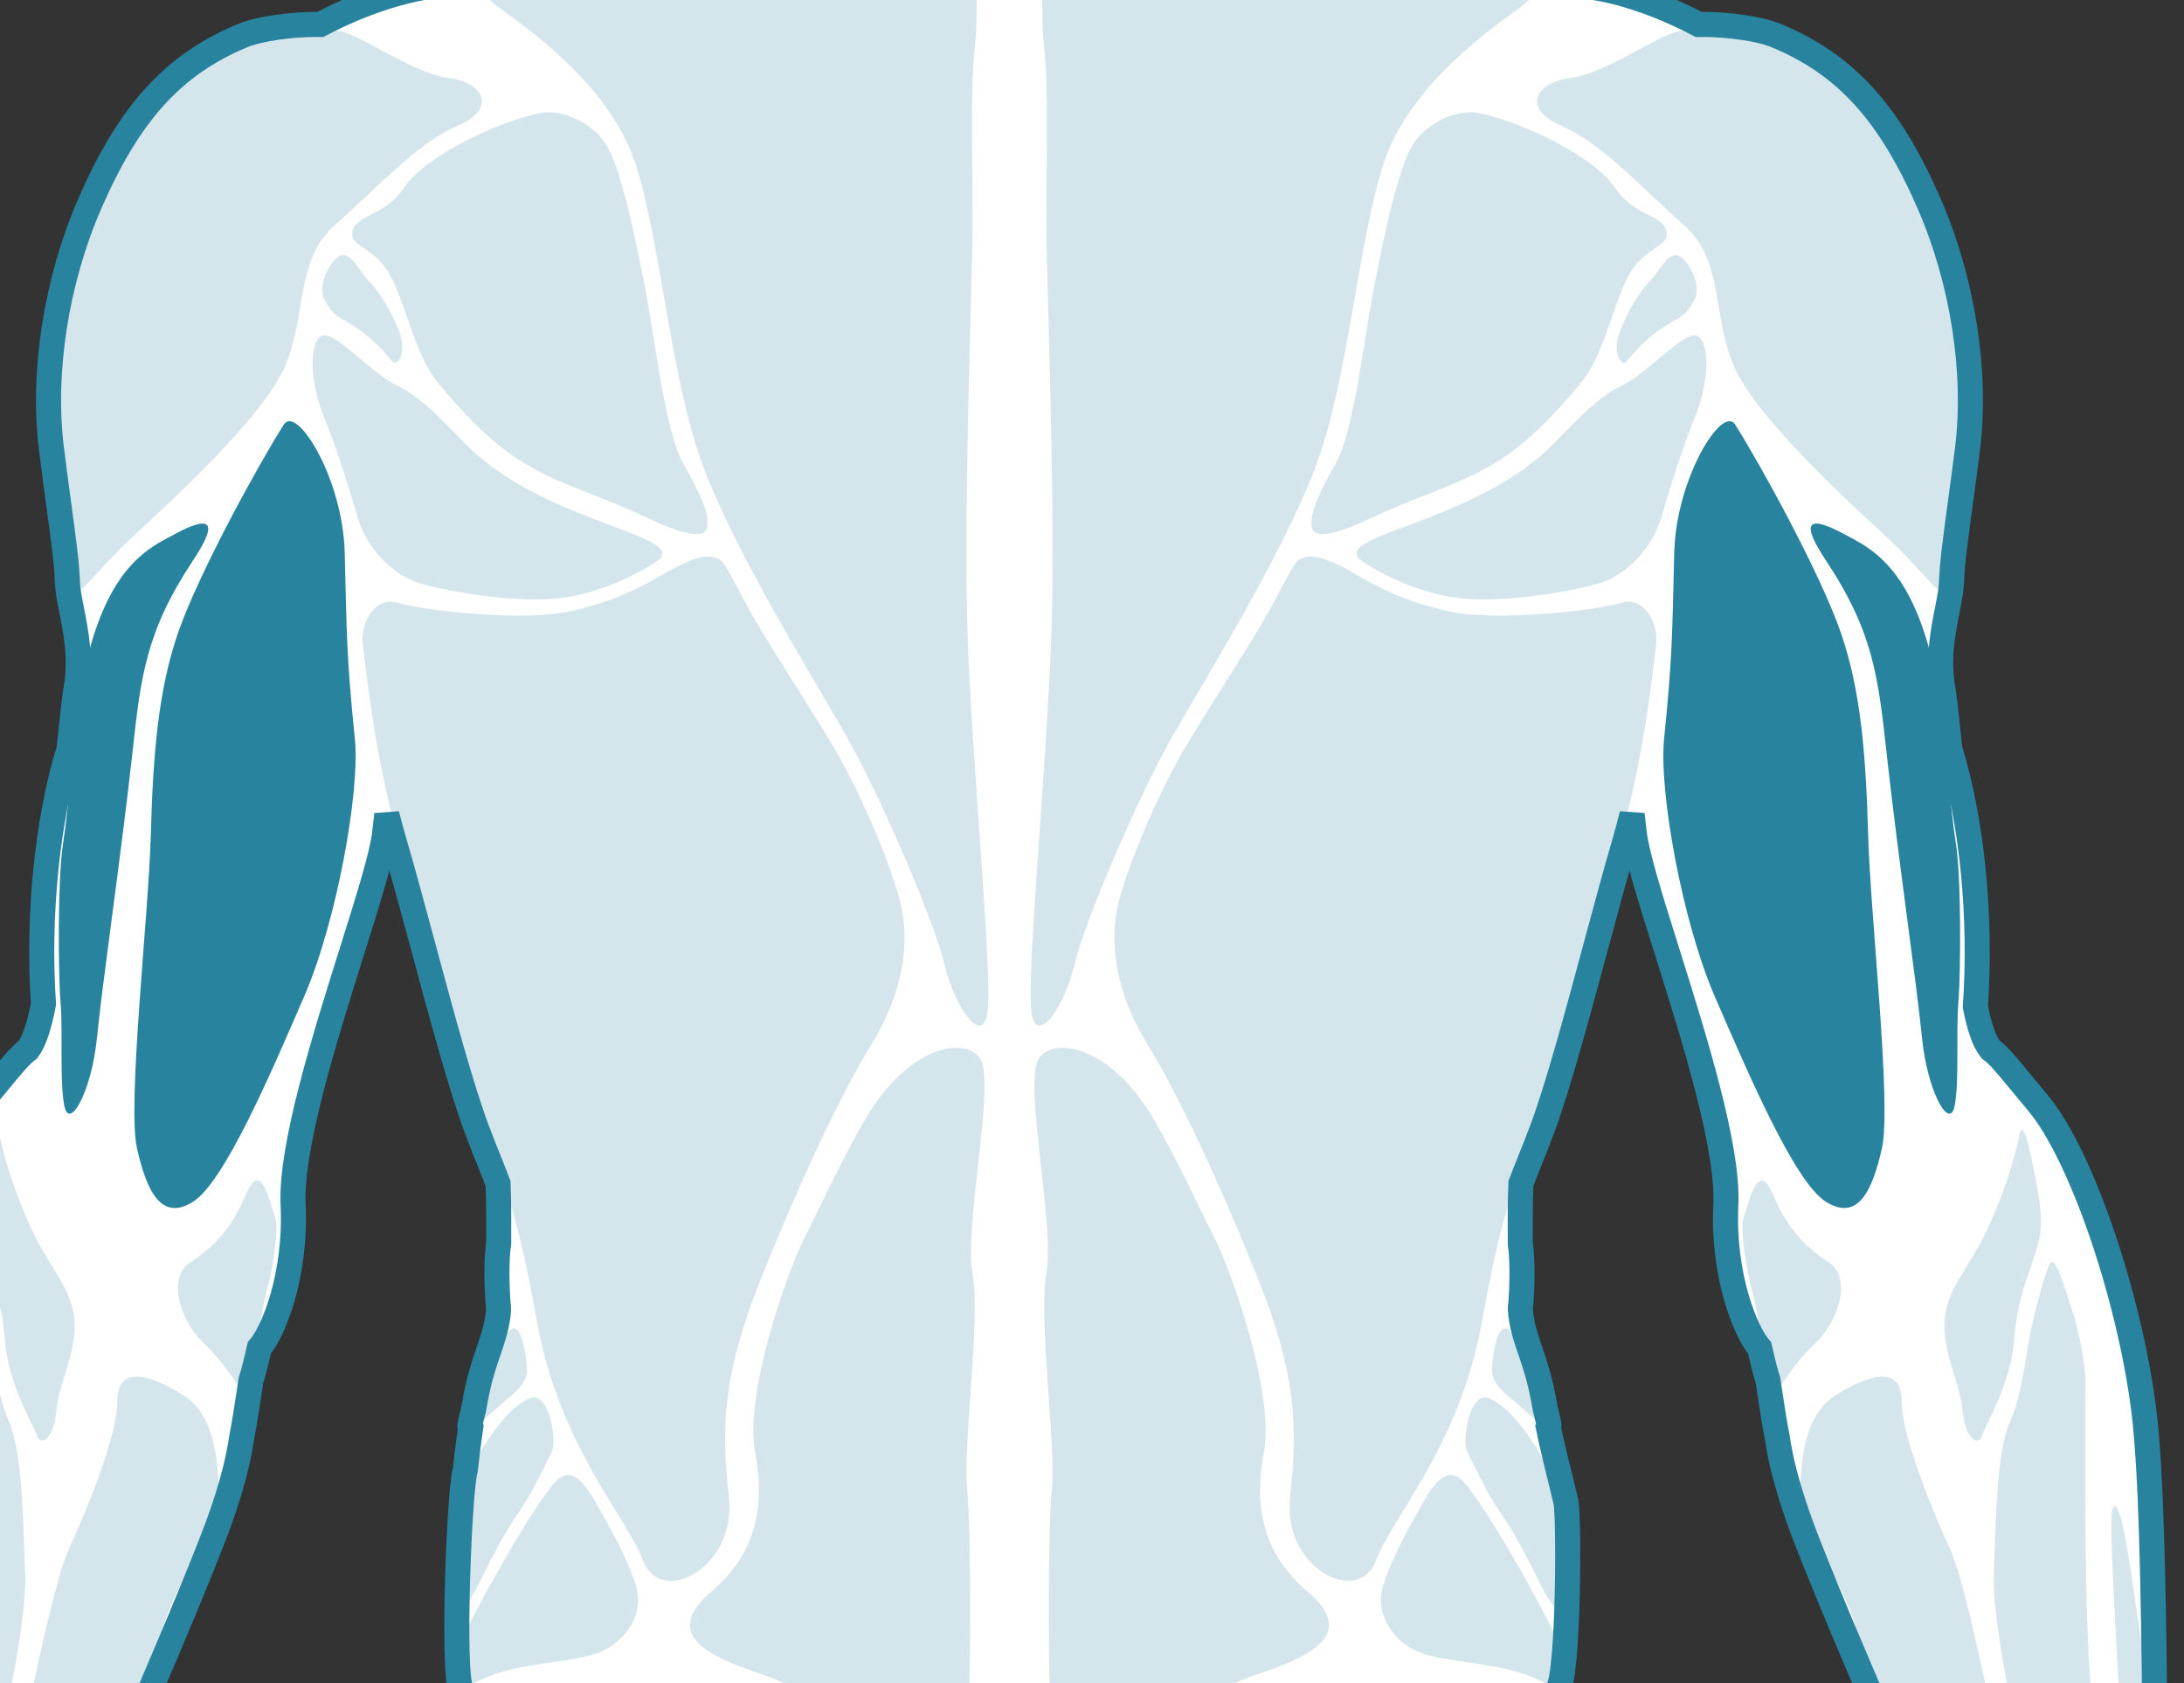 <svg width="61" height="47" viewBox="0 0 61 47" fill="none" xmlns="http://www.w3.org/2000/svg">
<rect x="0" y="0" width="61" height="47" fill="#333333" stroke="none"/>
<g clip-path="url(#clip0_4048_2340)">
<path d="M43.806 155.233C43.622 155.233 43.474 155.126 43.331 155.022C43.212 154.936 43.099 154.855 42.991 154.855C42.973 154.855 42.955 154.857 42.936 154.862C42.813 154.894 42.746 154.946 42.667 155.008C42.557 155.094 42.431 155.192 42.177 155.192C42.16 155.192 42.143 155.192 42.125 155.191C41.887 155.179 41.739 155.079 41.608 154.991C41.488 154.909 41.393 154.845 41.234 154.845C41.224 154.845 41.215 154.845 41.205 154.846C41.038 154.854 40.941 154.91 40.819 154.982C40.667 155.071 40.494 155.173 40.171 155.191C40.149 155.192 40.127 155.193 40.105 155.193C39.803 155.193 39.544 155.077 39.315 154.976C39.123 154.89 38.942 154.809 38.761 154.805L38.746 154.805C38.561 154.805 38.334 154.88 38.094 154.96C37.795 155.059 37.456 155.171 37.105 155.171L37.078 155.171C36.23 155.157 35.749 154.721 35.647 153.874C35.592 153.424 35.742 152.938 35.886 152.468C36.053 151.924 36.225 151.361 36.096 150.845C35.824 149.755 35.667 148.353 35.707 147.356C35.734 146.672 35.521 145.75 35.334 144.937C35.243 144.545 35.158 144.176 35.1 143.843C34.979 143.148 35.487 141.931 35.935 140.856C36.18 140.268 36.412 139.712 36.459 139.414C36.508 139.095 36.512 138.021 36.468 136.22C36.382 135.785 36.322 134.335 36.29 133.553C36.282 133.353 36.276 133.197 36.271 133.113C36.267 133.035 36.249 132.654 36.289 132.456L36.219 131.926C36.079 130.864 35.948 129.861 35.833 129.432C35.833 129.432 35.651 128.756 35.599 128.559C35.541 128.468 35.489 128.356 35.441 128.217C35.343 127.932 35.24 127.537 35.131 127.119C34.93 126.348 34.703 125.474 34.415 124.916C34.149 124.402 33.995 123.725 33.944 122.845C33.863 122.437 33.794 121.97 33.739 121.454C33.478 118.978 33.767 115.501 34.066 114.044C34.217 113.311 34.453 112.424 34.66 111.641C34.859 110.893 35.047 110.187 35.12 109.764C35.196 109.33 35.213 109.084 35.223 108.938C35.23 108.842 35.234 108.778 35.253 108.728C35.228 108.593 35.2 108.441 35.171 108.278C35.123 108.008 35.069 107.703 35.009 107.398C34.881 107.247 34.795 106.945 34.68 106.54C34.578 106.18 34.451 105.733 34.264 105.299C33.827 104.288 33.289 100.95 33.238 99.362C33.187 97.748 32.915 95.16 32.593 93.88C32.306 92.739 32.002 89.999 32.031 88.815C32.005 88.558 31.98 88.317 31.955 88.105C31.928 87.88 31.91 87.597 31.901 87.261C31.843 87.131 31.755 86.947 31.628 86.768C31.462 86.535 31.309 86.214 31.173 85.817C30.959 85.272 30.71 84.225 30.631 83.537C30.502 82.414 29.68 77.465 29.206 75.887C28.664 74.087 29.035 70.456 29.079 70.048C29.094 69.912 29.107 69.777 29.12 69.645C29.159 69.261 29.196 68.898 29.253 68.574C29.099 68.335 28.972 68.084 28.866 67.808C28.622 67.741 28.378 67.723 28.276 67.723H28.114C28.012 67.723 27.768 67.741 27.524 67.808C27.418 68.084 27.291 68.335 27.137 68.574C27.194 68.898 27.231 69.262 27.269 69.647C27.283 69.778 27.296 69.912 27.311 70.048C27.355 70.456 27.726 74.086 27.184 75.887C26.709 77.465 25.888 82.414 25.759 83.537C25.68 84.225 25.431 85.272 25.215 85.822C25.081 86.215 24.928 86.535 24.762 86.768C24.635 86.948 24.547 87.131 24.489 87.261C24.48 87.596 24.462 87.88 24.435 88.105C24.41 88.317 24.384 88.558 24.359 88.815C24.388 89.999 24.084 92.739 23.797 93.88C23.475 95.16 23.203 97.748 23.152 99.362C23.101 100.95 22.562 104.288 22.126 105.299C21.939 105.733 21.812 106.18 21.71 106.54C21.595 106.945 21.509 107.247 21.381 107.398C21.321 107.703 21.267 108.008 21.218 108.278C21.189 108.441 21.162 108.593 21.137 108.728C21.156 108.778 21.16 108.842 21.167 108.938C21.177 109.084 21.194 109.33 21.27 109.764C21.343 110.187 21.531 110.893 21.729 111.641C21.937 112.424 22.173 113.311 22.324 114.044C22.623 115.501 22.912 118.978 22.65 121.454C22.596 121.971 22.527 122.443 22.445 122.857C22.393 123.731 22.24 124.405 21.975 124.916C21.687 125.474 21.459 126.348 21.259 127.119C21.15 127.537 21.047 127.932 20.948 128.217C20.9 128.356 20.849 128.468 20.791 128.559C20.739 128.755 20.557 129.432 20.557 129.432C20.442 129.861 20.31 130.865 20.171 131.926L20.101 132.456C20.141 132.654 20.123 133.035 20.119 133.113C20.114 133.197 20.108 133.354 20.099 133.553C20.067 134.336 20.007 135.785 19.922 136.22C19.878 138.021 19.881 139.096 19.931 139.414C19.978 139.712 20.209 140.268 20.455 140.856C20.903 141.93 21.411 143.148 21.29 143.843C21.232 144.175 21.146 144.545 21.056 144.937C20.869 145.75 20.656 146.672 20.683 147.356C20.723 148.353 20.566 149.755 20.294 150.845C20.165 151.361 20.337 151.924 20.504 152.468C20.648 152.938 20.797 153.424 20.743 153.874C20.641 154.721 20.159 155.157 19.312 155.171L19.285 155.171C18.934 155.171 18.595 155.059 18.296 154.96C18.056 154.88 17.829 154.805 17.644 154.805L17.629 154.805C17.448 154.809 17.267 154.89 17.074 154.976C16.846 155.077 16.587 155.193 16.285 155.193C16.263 155.193 16.241 155.192 16.219 155.191C15.896 155.173 15.723 155.071 15.57 154.982C15.448 154.91 15.352 154.854 15.185 154.846C15.175 154.845 15.165 154.845 15.156 154.845C14.997 154.845 14.902 154.909 14.781 154.991C14.651 155.079 14.502 155.179 14.265 155.191C14.247 155.192 14.229 155.192 14.213 155.192C13.958 155.192 13.833 155.094 13.722 155.008C13.644 154.946 13.576 154.894 13.454 154.862C13.435 154.857 13.417 154.855 13.398 154.855C13.29 154.855 13.178 154.936 13.059 155.022C12.916 155.126 12.768 155.233 12.584 155.233C12.57 155.233 12.556 155.232 12.542 155.231C12.31 155.209 12.19 155.112 12.083 155.026C12.018 154.974 11.962 154.929 11.88 154.899C11.869 154.895 11.857 154.893 11.844 154.893C11.77 154.893 11.661 154.95 11.545 155.01C11.372 155.1 11.157 155.211 10.911 155.211C10.383 155.211 10.113 154.949 9.947 154.275C9.781 153.599 9.927 152.5 10.46 151.834C10.598 151.661 10.817 151.399 11.07 151.095C11.719 150.318 12.606 149.254 12.989 148.677C13.522 147.871 13.739 146.429 13.425 145.765C13.025 144.917 12.941 144.125 13.176 143.411L13.255 143.174C13.474 142.514 13.701 141.832 13.799 141.002C13.879 140.321 13.843 138.668 13.775 137.415C13.712 137.134 13.66 136.838 13.621 136.534C13.458 135.236 12.679 129.331 12.131 126.227C11.955 125.779 11.807 125.216 11.676 124.719C11.616 124.49 11.559 124.275 11.505 124.09C11.194 123.032 10.549 119.385 10.364 118.042C10.171 116.632 10.313 113.955 10.405 113.076C10.478 112.377 10.673 110.983 11.161 109.496C11.524 108.39 11.539 107.552 11.55 106.94C11.553 106.807 11.555 106.683 11.56 106.568C11.57 106.352 11.623 106.13 11.722 105.892C11.706 105.471 11.693 104.915 11.686 104.321C11.611 103.524 11.591 101.342 11.646 99.926C11.687 98.887 12.035 97.414 12.314 96.231C12.432 95.729 12.535 95.296 12.6 94.958C12.626 94.609 12.603 94.139 12.531 93.562L12.53 93.559C11.557 91.164 10.571 88.657 10.129 86.635C9.907 85.621 9.865 83.843 9.823 82.123C9.806 81.391 9.788 80.634 9.756 79.958C9.367 77.08 9.013 73.751 8.984 72.699C8.961 71.874 9.103 70.138 9.322 68.572L9.337 68.298C9.418 66.838 9.54 64.632 9.836 63.393C10.234 61.726 10.989 57.29 10.958 55.877C10.927 54.44 11.66 51.367 12.202 49.701C12.314 49.228 12.513 48.489 12.688 47.838C12.756 47.587 12.819 47.352 12.871 47.154C12.631 46.693 12.825 41.595 12.997 41.039C13.042 40.62 13.091 40.231 13.143 39.88C13.108 39.831 13.116 39.791 13.226 39.364C13.303 38.911 13.387 38.536 13.473 38.259C13.517 38.102 13.573 37.939 13.632 37.768C13.764 37.383 13.9 36.986 13.926 36.559C13.863 35.891 13.864 35.12 13.929 34.714C13.932 34.23 13.932 33.607 13.911 33.048C13.834 32.844 13.754 32.643 13.666 32.423C13.566 32.175 13.457 31.903 13.334 31.577C12.895 30.418 12.342 28.371 11.809 26.391C11.525 25.339 11.257 24.346 11.018 23.529C10.944 23.276 10.872 23.012 10.803 22.738C10.786 22.904 10.766 23.085 10.742 23.279C10.668 23.898 10.281 25.13 9.832 26.556C9.065 28.995 8.111 32.03 8.187 33.64C8.28 35.623 7.632 37.192 7.243 37.639C7.149 38.056 7.073 38.352 7.01 38.543C6.992 38.663 6.973 38.785 6.955 38.906C6.893 39.315 6.829 39.739 6.75 40.142C6.662 40.756 6.479 41.464 6.192 42.297C5.903 43.136 5.053 45.205 3.918 47.834C3.768 48.322 3.6 48.856 3.424 49.421C2.283 53.068 0.721 58.062 0.681 59.835C0.67 60.343 0.955 61.121 1.425 62.341C1.946 63.694 1.856 66.353 0.662 68.614C0.153 69.576 -0.297 71.046 -0.732 72.469C-1.155 73.85 -1.554 75.154 -1.948 75.741C-2.183 76.091 -2.426 76.268 -2.671 76.268C-2.921 76.268 -3.109 76.086 -3.236 75.9C-3.434 76.912 -3.892 78.726 -4.654 78.864C-4.708 78.874 -4.762 78.879 -4.813 78.879C-5.189 78.879 -5.462 78.62 -5.599 78.151C-5.836 78.96 -6.271 80.044 -6.896 80.044L-6.916 80.044C-7.795 80.012 -7.821 78.857 -7.781 77.555C-7.851 77.594 -7.929 77.614 -8.016 77.614C-8.591 77.614 -9.283 76.749 -9.413 75.868C-9.732 73.686 -9.521 71.072 -9.366 69.164C-9.29 68.226 -9.211 67.259 -9.276 66.986C-9.394 67.095 -9.546 67.291 -9.718 67.515C-10.043 67.935 -10.447 68.458 -10.92 68.784C-11.304 69.049 -11.762 69.189 -12.245 69.189C-13.001 69.189 -13.668 68.847 -13.828 68.376C-13.889 68.198 -13.924 67.847 -13.474 67.499C-12.302 66.591 -10.056 63.312 -9.257 61.344C-8.725 60.031 -7.744 59.596 -6.956 59.246C-6.485 59.038 -6.079 58.858 -5.878 58.541C-5.485 57.92 -4.919 55.254 -4.196 50.618C-4.093 49.481 -4.008 48.742 -3.931 48.298C-3.885 48.035 -3.838 47.741 -3.789 47.429C-3.754 44.4 -3.699 41.031 -3.484 39.353C-3.071 36.129 -1.72 32.211 -0.533 30.798C-0.363 30.596 -0.212 30.412 -0.076 30.248C0.335 29.75 0.589 29.441 0.781 29.31C0.952 29.082 1.097 28.654 1.214 28.037C1.049 25.567 1.316 22.907 1.929 20.914C2.016 20.087 2.086 19.436 2.129 19.194C2.271 18.397 2.119 17.63 1.997 17.012C1.939 16.72 1.889 16.467 1.884 16.268C1.87 15.778 1.783 15.132 1.65 14.154C1.588 13.694 1.517 13.164 1.439 12.546C1.169 10.411 1.567 7.85 2.504 5.695C3.606 3.157 4.844 1.795 6.775 0.995C7.271 0.789 8.18 0.682 8.822 0.682C8.863 0.682 8.904 0.682 8.944 0.683C10.503 -0.138 11.899 -0.431 12.624 -0.431C12.737 -0.431 12.838 -0.424 12.927 -0.41C12.968 -0.412 13.012 -0.414 13.059 -0.414C13.149 -0.414 13.249 -0.41 13.346 -0.404C13.376 -0.722 13.789 -0.957 14.283 -1.204C14.968 -1.547 15.684 -1.86 16.408 -2.136C17.246 -2.455 18.088 -2.718 19.095 -3.015C19.218 -3.051 19.343 -3.086 19.467 -3.12C20.193 -3.322 20.878 -3.512 21.38 -4.059C21.523 -4.215 21.643 -4.388 21.771 -4.572C21.831 -4.658 21.892 -4.745 21.954 -4.83C22.148 -5.092 22.349 -5.362 22.457 -5.667C22.509 -5.812 22.496 -5.976 22.483 -6.15C22.477 -6.224 22.471 -6.299 22.47 -6.372C22.467 -6.607 22.467 -6.855 22.471 -7.13C22.478 -7.649 22.494 -8.262 22.557 -8.873C22.545 -9.045 22.532 -9.133 22.523 -9.176C22.507 -9.256 22.494 -9.338 22.48 -9.422C22.418 -9.806 22.347 -10.241 21.935 -10.855C21.584 -11.379 21.486 -12.598 21.467 -13.527C21.463 -13.707 21.316 -13.853 21.14 -13.853C21.117 -13.853 21.094 -13.851 21.071 -13.846C20.966 -13.823 20.857 -13.811 20.754 -13.811C20.477 -13.811 20.248 -13.895 20.092 -14.054C19.931 -14.218 19.853 -14.454 19.858 -14.755C19.878 -15.806 19.665 -16.417 19.476 -16.955C19.381 -17.227 19.291 -17.483 19.237 -17.772C19.141 -18.285 19.082 -18.974 19.349 -19.347C19.454 -19.493 19.598 -19.581 19.777 -19.606C19.821 -19.613 19.866 -19.616 19.912 -19.616C20.06 -19.616 20.215 -19.582 20.373 -19.515C20.395 -19.506 20.417 -19.501 20.439 -19.501C20.487 -19.501 20.535 -19.523 20.57 -19.56C20.605 -19.599 20.623 -19.648 20.619 -19.701C20.503 -21.24 20.398 -25.029 21.911 -26.97C23.709 -29.278 26.476 -29.745 27.582 -29.839C27.725 -29.851 27.898 -29.864 28.136 -29.864C28.315 -29.864 28.509 -29.857 28.712 -29.841C29.838 -29.758 32.655 -29.31 34.479 -26.97C35.992 -25.028 35.886 -21.24 35.771 -19.701C35.767 -19.648 35.785 -19.599 35.82 -19.56C35.855 -19.523 35.902 -19.501 35.95 -19.501C35.973 -19.501 35.995 -19.506 36.017 -19.515C36.174 -19.582 36.33 -19.616 36.478 -19.616C36.523 -19.616 36.569 -19.613 36.612 -19.606C36.792 -19.581 36.936 -19.493 37.041 -19.347C37.307 -18.974 37.249 -18.285 37.153 -17.772C37.099 -17.483 37.009 -17.227 36.914 -16.955C36.725 -16.417 36.511 -15.806 36.532 -14.755C36.537 -14.454 36.459 -14.218 36.298 -14.054C36.142 -13.895 35.913 -13.811 35.636 -13.811C35.533 -13.811 35.423 -13.823 35.319 -13.846C35.296 -13.851 35.273 -13.853 35.25 -13.853C35.074 -13.853 34.927 -13.707 34.923 -13.527C34.904 -12.597 34.806 -11.379 34.455 -10.855C34.043 -10.241 33.972 -9.806 33.909 -9.422C33.896 -9.338 33.882 -9.256 33.866 -9.176C33.858 -9.133 33.845 -9.045 33.832 -8.873C33.917 -8.058 33.925 -7.256 33.922 -6.579C33.921 -6.483 33.916 -6.386 33.911 -6.289C33.903 -6.152 33.897 -6.022 33.903 -5.895C33.918 -5.575 34.149 -5.24 34.353 -4.944C34.383 -4.902 34.411 -4.861 34.438 -4.821C34.7 -4.433 34.971 -4.032 35.339 -3.743C35.64 -3.508 35.998 -3.402 36.377 -3.289L36.707 -3.189C38.508 -2.64 40.371 -2.072 42.107 -1.204L42.213 -1.151C42.437 -1.043 42.69 -0.919 42.865 -0.735C42.959 -0.638 43.018 -0.52 43.037 -0.403C43.21 -0.411 43.369 -0.415 43.521 -0.415C44.115 -0.415 44.624 -0.355 45.124 -0.226C45.896 -0.028 46.677 0.278 47.446 0.683C47.486 0.682 47.526 0.682 47.568 0.682C48.209 0.682 49.118 0.789 49.614 0.995C51.546 1.795 52.784 3.157 53.886 5.695C54.823 7.85 55.221 10.411 54.951 12.546C54.873 13.164 54.801 13.694 54.739 14.154C54.607 15.132 54.52 15.778 54.506 16.268C54.5 16.467 54.45 16.72 54.393 17.012C54.271 17.629 54.119 18.397 54.26 19.194C54.304 19.436 54.374 20.087 54.46 20.913C55.081 22.928 55.347 25.616 55.172 28.111C55.285 28.693 55.429 29.094 55.6 29.305C55.793 29.433 56.051 29.744 56.467 30.25C56.602 30.413 56.753 30.596 56.922 30.798C58.109 32.211 59.461 36.129 59.874 39.353C60.089 41.031 60.144 44.4 60.179 47.429C60.227 47.741 60.275 48.035 60.321 48.298C60.397 48.736 60.484 49.498 60.587 50.627C61.309 55.254 61.875 57.92 62.268 58.541C62.469 58.858 62.875 59.038 63.345 59.246C64.133 59.596 65.114 60.031 65.647 61.344C66.445 63.312 68.692 66.591 69.864 67.499C70.314 67.847 70.279 68.198 70.218 68.376C70.057 68.847 69.391 69.189 68.634 69.189C68.152 69.189 67.694 69.049 67.31 68.784C66.837 68.458 66.433 67.935 66.108 67.515C65.936 67.291 65.784 67.096 65.666 66.986C65.601 67.259 65.68 68.226 65.756 69.163C65.91 71.072 66.122 73.686 65.802 75.868C65.673 76.749 64.981 77.614 64.405 77.614C64.32 77.614 64.241 77.594 64.172 77.556C64.211 78.857 64.183 80.012 63.306 80.044L63.285 80.044C62.661 80.044 62.226 78.959 61.989 78.15C61.852 78.62 61.578 78.879 61.203 78.879C61.152 78.879 61.098 78.874 61.044 78.864C60.282 78.726 59.824 76.912 59.626 75.9C59.499 76.086 59.311 76.268 59.061 76.268C58.816 76.268 58.573 76.091 58.338 75.741C57.944 75.154 57.545 73.85 57.122 72.469C56.687 71.046 56.236 69.576 55.728 68.614C54.534 66.353 54.443 63.694 54.965 62.34C55.435 61.12 55.72 60.343 55.708 59.835C55.669 58.062 54.107 53.069 52.967 49.422C52.79 48.857 52.622 48.322 52.472 47.834C51.336 45.205 50.486 43.136 50.198 42.297C49.911 41.463 49.728 40.756 49.639 40.135C49.561 39.739 49.497 39.316 49.435 38.906C49.417 38.785 49.398 38.664 49.38 38.543C49.317 38.352 49.241 38.056 49.147 37.639C48.757 37.192 48.109 35.623 48.203 33.64C48.279 32.03 47.324 28.995 46.558 26.556C46.109 25.13 45.722 23.898 45.648 23.279C45.624 23.085 45.604 22.904 45.586 22.738C45.517 23.012 45.446 23.276 45.372 23.529C45.133 24.345 44.865 25.339 44.581 26.391C44.047 28.371 43.495 30.418 43.056 31.577C42.933 31.902 42.824 32.174 42.724 32.423C42.636 32.642 42.556 32.844 42.479 33.048C42.458 33.608 42.458 34.23 42.461 34.714C42.525 35.12 42.527 35.891 42.463 36.559C42.49 36.986 42.626 37.383 42.758 37.768C42.817 37.939 42.872 38.101 42.917 38.263C43.002 38.536 43.087 38.911 43.167 39.374C43.272 39.782 43.282 39.829 43.25 39.876C43.325 40.258 43.549 41.169 43.663 41.631C43.698 41.773 43.724 41.879 43.735 41.926C43.828 42.323 43.816 46.688 43.521 47.162C43.573 47.359 43.636 47.593 43.702 47.841C43.878 48.492 44.076 49.229 44.191 49.712C44.729 51.367 45.463 54.44 45.432 55.876C45.401 57.289 46.156 61.726 46.554 63.393C46.85 64.633 46.972 66.84 47.053 68.301L47.069 68.584C47.283 70.113 47.428 71.887 47.406 72.699C47.377 73.751 47.023 77.081 46.633 79.97C46.602 80.634 46.584 81.391 46.566 82.123C46.525 83.842 46.482 85.621 46.26 86.635C45.819 88.657 44.832 91.164 43.86 93.559L43.859 93.559C43.787 94.138 43.763 94.608 43.79 94.958C43.855 95.295 43.957 95.729 44.076 96.23C44.355 97.414 44.703 98.887 44.743 99.926C44.799 101.342 44.779 103.524 44.703 104.332C44.697 104.913 44.684 105.469 44.667 105.892C44.766 106.13 44.819 106.352 44.83 106.568C44.835 106.683 44.837 106.807 44.84 106.94C44.851 107.552 44.866 108.39 45.229 109.496C45.717 110.983 45.912 112.377 45.985 113.076C46.077 113.955 46.219 116.632 46.025 118.042C45.841 119.384 45.196 123.032 44.885 124.09C44.831 124.274 44.774 124.49 44.714 124.718C44.583 125.215 44.435 125.778 44.258 126.227C43.711 129.331 42.932 135.236 42.768 136.534C42.73 136.837 42.678 137.134 42.615 137.415C42.547 138.667 42.51 140.32 42.591 141.002C42.689 141.831 42.916 142.513 43.135 143.173L43.214 143.411C43.449 144.125 43.364 144.917 42.964 145.765C42.651 146.429 42.867 147.871 43.401 148.677C43.784 149.255 44.672 150.319 45.32 151.096C45.573 151.399 45.792 151.662 45.929 151.834C46.462 152.5 46.609 153.599 46.442 154.275C46.277 154.949 46.006 155.211 45.478 155.211C45.233 155.211 45.018 155.1 44.845 155.01C44.729 154.95 44.62 154.893 44.545 154.893C44.532 154.893 44.521 154.895 44.51 154.899C44.427 154.929 44.371 154.974 44.306 155.026C44.2 155.112 44.08 155.209 43.848 155.231C43.834 155.232 43.82 155.233 43.806 155.233Z" fill="white" stroke="#28839F" stroke-width="0.7"/>
<path d="M26.151 -11.54C24.006 -1.751 21.114 -4.469 14.343 -1.081C13.39 -0.604 13.177 -0.351 13.948 0.218C14.719 0.786 17.052 2.38 17.762 4.612C18.471 6.845 18.735 10.662 19.668 13.097C20.602 15.533 22.65 18.822 23.624 20.527C24.598 22.232 26.119 25.784 26.383 26.941C26.647 28.099 27.539 29.438 27.6 28.038C27.661 26.637 27.154 21.177 27.032 17.929C26.91 14.681 27.113 8.936 27.154 7.048C27.194 5.161 27.073 2.522 27.235 1.222C27.397 -0.077 27.093 -7.141 27.032 -8.562C26.971 -9.983 27.276 -11.241 27.113 -11.931C26.951 -12.621 26.379 -12.579 26.151 -11.54Z" fill="#28839F" fill-opacity="0.2"/>
<path d="M6.828 1.121C4.819 1.954 3.643 3.415 2.628 5.75C1.614 8.084 1.33 10.601 1.574 12.53C1.817 14.458 2 15.534 2.02 16.265C2.04 16.995 2.527 16.082 3.643 15.047C4.758 14.011 7.396 11.616 7.984 10.175C8.572 8.734 8.248 7.252 9.363 6.277C10.479 5.303 11.635 4.004 12.771 3.517C13.907 3.03 13.502 2.299 12.528 2.177C11.554 2.055 10.155 1.02 9.526 0.878C8.897 0.736 7.458 0.86 6.828 1.121Z" fill="#28839F" fill-opacity="0.2"/>
<path d="M15.175 3.141C13.958 3.354 11.879 4.359 11.291 5.231C10.729 6.064 9.972 5.972 9.85 6.439C9.729 6.906 10.459 6.865 10.905 7.698C11.352 8.53 11.575 9.89 12.244 10.702C14.523 13.466 15.495 13.245 18.208 14.518C18.826 14.808 19.689 15.127 19.75 14.721C19.811 14.315 19.577 13.818 19.08 12.935C18.583 12.052 18.289 9.484 18.066 8.307C17.843 7.129 17.468 5.191 17.052 4.267C16.636 3.344 15.582 3.069 15.175 3.141Z" fill="#28839F" fill-opacity="0.2"/>
<path d="M9.059 8.358C9.322 8.85 9.394 8.792 9.926 9.135C10.459 9.477 10.816 9.926 10.961 10.094C11.105 10.261 11.364 9.835 11.159 9.287C10.953 8.739 10.618 8.175 10.322 7.871C10.025 7.566 9.903 7.193 9.622 7.125C9.34 7.056 8.823 7.917 9.059 8.358Z" fill="#28839F" fill-opacity="0.2"/>
<path d="M13.116 12.509C12.597 12.013 11.879 11.139 11.088 10.763C10.296 10.388 9.231 9.068 8.917 9.423C8.603 9.779 8.714 10.824 9.039 11.616C9.363 12.407 9.718 13.504 9.972 14.397C10.226 15.29 10.946 16.051 11.716 16.285C12.487 16.518 14.333 16.832 15.55 16.711C16.768 16.589 17.843 16 18.309 15.696C19.428 14.966 15.388 14.681 13.116 12.509Z" fill="#28839F" fill-opacity="0.2"/>
<path d="M19.527 15.574C18.592 15.823 17.965 16.63 15.896 17.076C14.549 17.367 11.737 17.035 11.108 16.832C10.479 16.63 10.053 17.401 10.134 18.01C10.216 18.619 10.459 21.136 11.149 23.491C11.838 25.845 12.792 29.763 13.461 31.529C14.131 33.295 14.374 33.478 15.003 36.929C15.632 40.38 17.478 42.308 17.965 43.587C18.452 44.866 20.582 43.79 20.358 41.8C20.135 39.811 20.196 38.35 21.251 35.711C22.306 33.072 23.483 30.555 24.334 29.174C25.186 27.794 25.46 26.353 25.126 25.115C24.791 23.876 23.959 22.029 23.361 20.994C22.762 19.959 21.332 17.797 20.866 16.914C20.399 16.031 20.308 15.868 20.196 15.716C20.085 15.564 19.831 15.493 19.527 15.574Z" fill="#28839F" fill-opacity="0.2"/>
<path d="M16.585 41.862C17.009 42.608 17.458 43.364 17.742 44.216C18.026 45.069 17.478 45.779 16.869 46.084C16.261 46.388 14.912 46.409 13.989 46.693C13.066 46.977 12.701 47.383 12.467 47.322C12.234 47.261 12.665 46.239 12.934 45.698C13.887 43.78 15.286 41.462 15.652 41.253C15.865 41.131 16.159 41.111 16.585 41.862Z" fill="#28839F" fill-opacity="0.2"/>
<path d="M14.786 39.05C13.896 39.432 12.963 41.216 12.787 41.958C12.664 42.483 12.605 43.36 12.602 44.074C12.601 44.546 12.507 44.996 12.626 45.01C13.212 45.079 13.402 43.785 14.54 42.151C14.873 41.673 15.257 40.836 15.409 40.542C15.561 40.248 15.354 38.806 14.786 39.05Z" fill="#28839F" fill-opacity="0.2"/>
<path d="M14.202 37.177C13.743 37.697 13.246 39.819 13.262 39.811C13.487 39.685 13.808 39.368 14.095 39.126C14.357 38.905 14.734 38.638 14.719 38.227C14.704 37.816 14.544 36.789 14.202 37.177Z" fill="#28839F" fill-opacity="0.2"/>
<path d="M7.923 11.86C7.211 12.988 5.56 15.986 4.982 17.645C4.403 19.304 4.272 21.157 4.211 23.349C4.15 25.541 3.551 30.839 3.825 32.057C4.099 33.275 4.505 34.108 5.387 33.559C6.27 33.011 7.578 29.936 8.491 27.835C9.404 25.734 10.06 22.095 9.911 20.629C9.668 18.234 9.688 17.686 9.627 15.412C9.572 13.367 8.288 11.281 7.923 11.86Z" fill="#28839F"/>
<path d="M6.868 33.356C6.462 34.321 5.956 34.832 5.317 35.243C4.678 35.654 4.997 36.842 5.682 37.497C6.366 38.151 6.579 38.684 6.747 38.745C6.914 38.806 7.348 36.408 7.462 36.005C7.576 35.601 7.819 34.33 7.675 33.949C7.53 33.569 7.294 32.343 6.868 33.356Z" fill="#28839F" fill-opacity="0.2"/>
<path d="M4.882 14.914C4.143 15.31 2.864 15.842 2.263 19.218C2.164 19.774 1.913 22.608 1.761 23.552C1.609 24.496 1.625 27.178 1.69 27.967C1.763 28.85 1.66 30.179 1.797 30.88C1.934 31.58 2.558 30.499 2.71 28.961C2.862 27.424 3.369 23.988 3.694 21.06C3.932 18.907 4.06 17.655 5.394 15.645C6.121 14.55 5.88 14.377 4.882 14.914Z" fill="#28839F"/>
<path d="M-0.029 31.63C0.12 32.357 0.397 33.275 0.884 34.33C1.371 35.386 2.06 36.025 2.081 36.949C2.101 37.872 1.645 38.613 1.574 39.385C1.503 40.156 1.148 40.43 1.026 40.075C0.904 39.719 0.225 38.644 0.133 37.395C0.042 36.147 -0.374 35.365 -0.556 34.655C-0.739 33.944 -0.445 32.889 -0.374 32.462C-0.303 32.036 -0.099 31.29 -0.029 31.63Z" fill="#28839F" fill-opacity="0.2"/>
<path d="M-1.855 38.451C-1.855 40.102 -1.814 44.257 -1.976 46.733C-2.139 49.21 -3.173 58.588 -3.477 60.009C-3.782 61.43 -3.051 59.806 -2.666 58.182C-2.281 56.558 -1.733 54.508 -0.881 51.849C-0.029 49.19 0.762 45.333 0.701 43.932C0.641 42.532 0.641 40.603 0.255 39.71C-0.13 38.817 -0.191 37.761 -0.353 37.051C-0.516 36.34 -0.749 35.478 -0.881 35.264C-1.013 35.051 -1.317 36.056 -1.53 36.726C-1.743 37.396 -1.855 38.33 -1.855 38.451Z" fill="#28839F" fill-opacity="0.2"/>
<path d="M3.278 39.121C3.278 40.124 2.355 42.328 1.918 43.262C1.482 44.196 0.63 48.468 0.336 49.93C0.042 51.392 -0.678 56.71 -1.287 58.638C-1.895 60.567 -1.976 61.135 -1.429 60.688C-0.881 60.242 0.113 57.278 0.498 55.938C0.884 54.599 4.16 47.119 4.479 45.703C4.799 44.287 6.107 42.658 6.107 41.851C6.107 41.044 6.062 39.567 5.164 38.989C4.266 38.41 3.278 38.065 3.278 39.121Z" fill="#28839F" fill-opacity="0.2"/>
<path d="M27.043 48.032C27.104 46.966 27.134 42.825 27.012 41.577C26.89 40.328 27.393 36.857 27.164 35.548C26.936 34.239 27.713 30.74 27.438 29.702C27.236 28.936 25.49 28.99 24.172 31.244C23.543 32.32 22.874 33.761 22.428 34.655C21.981 35.548 20.785 38.938 21.089 40.541C21.393 42.145 21.069 43.424 19.872 44.439C18.247 45.816 20.298 46.406 21.535 46.844C22.996 47.362 24.791 49.646 25.308 50.65C25.826 51.655 27.423 52.523 27.225 51.107C27.027 49.691 27.043 48.032 27.043 48.032Z" fill="#28839F" fill-opacity="0.2"/>
<path d="M30.239 -11.54C32.384 -1.751 35.276 -4.469 42.047 -1.081C43 -0.604 43.213 -0.351 42.442 0.218C41.671 0.786 39.338 2.38 38.628 4.612C37.918 6.845 37.655 10.662 36.721 13.097C35.788 15.533 33.739 18.822 32.766 20.527C31.792 22.232 30.271 25.784 30.007 26.941C29.743 28.099 28.851 29.438 28.79 28.038C28.729 26.637 29.236 21.177 29.358 17.929C29.479 14.681 29.277 8.936 29.236 7.048C29.195 5.161 29.317 2.522 29.155 1.222C28.993 -0.077 29.297 -7.141 29.358 -8.562C29.419 -9.983 29.114 -11.241 29.277 -11.931C29.439 -12.621 30.011 -12.579 30.239 -11.54Z" fill="#28839F" fill-opacity="0.2"/>
<path d="M49.562 1.121C51.57 1.954 52.747 3.415 53.761 5.75C54.776 8.084 55.06 10.601 54.816 12.53C54.573 14.458 54.39 15.534 54.37 16.265C54.35 16.995 53.863 16.082 52.747 15.047C51.631 14.011 48.994 11.616 48.406 10.175C47.818 8.734 48.142 7.252 47.026 6.277C45.911 5.303 44.754 4.004 43.618 3.517C42.482 3.03 42.888 2.299 43.862 2.177C44.836 2.055 46.235 1.02 46.864 0.878C47.493 0.736 48.932 0.86 49.562 1.121Z" fill="#28839F" fill-opacity="0.2"/>
<path d="M41.215 3.141C42.432 3.354 44.511 4.359 45.099 5.231C45.661 6.064 46.418 5.972 46.54 6.439C46.661 6.906 45.931 6.865 45.485 7.698C45.039 8.53 44.816 9.89 44.146 10.702C41.868 13.466 40.895 13.245 38.182 14.518C37.565 14.808 36.701 15.127 36.64 14.721C36.58 14.315 36.813 13.818 37.31 12.935C37.807 12.052 38.101 9.484 38.324 8.307C38.547 7.129 38.922 5.191 39.338 4.267C39.754 3.344 40.808 3.069 41.215 3.141Z" fill="#28839F" fill-opacity="0.2"/>
<path d="M47.331 8.358C47.068 8.85 46.996 8.792 46.463 9.135C45.931 9.477 45.573 9.926 45.429 10.094C45.284 10.261 45.026 9.835 45.231 9.287C45.437 8.739 45.771 8.175 46.068 7.871C46.364 7.566 46.486 7.193 46.768 7.125C47.049 7.056 47.566 7.917 47.331 8.358Z" fill="#28839F" fill-opacity="0.2"/>
<path d="M43.274 12.509C43.793 12.013 44.511 11.139 45.302 10.763C46.093 10.388 47.158 9.068 47.473 9.423C47.787 9.779 47.676 10.824 47.351 11.616C47.027 12.407 46.672 13.504 46.418 14.397C46.164 15.29 45.444 16.051 44.673 16.285C43.903 16.518 42.057 16.832 40.84 16.711C39.622 16.589 38.547 16 38.081 15.696C36.962 14.966 41.002 14.681 43.274 12.509Z" fill="#28839F" fill-opacity="0.2"/>
<path d="M36.864 15.574C37.798 15.823 38.426 16.63 40.495 17.076C41.841 17.367 44.653 17.035 45.282 16.832C45.911 16.63 46.337 17.401 46.256 18.01C46.175 18.619 45.931 21.136 45.242 23.491C44.552 25.845 43.599 29.763 42.929 31.529C42.26 33.295 42.016 33.478 41.387 36.929C40.758 40.38 38.912 42.308 38.426 43.587C37.939 44.866 35.809 43.79 36.032 41.8C36.255 39.811 36.194 38.35 35.139 35.711C34.084 33.072 32.908 30.555 32.056 29.174C31.204 27.794 30.93 26.353 31.265 25.115C31.599 23.876 32.431 22.029 33.03 20.994C33.628 19.959 35.058 17.797 35.525 16.914C35.991 16.031 36.083 15.868 36.194 15.716C36.306 15.564 36.559 15.493 36.864 15.574Z" fill="#28839F" fill-opacity="0.2"/>
<path d="M39.805 41.862C39.381 42.608 38.932 43.364 38.648 44.216C38.364 45.069 38.912 45.779 39.521 46.084C40.129 46.388 41.478 46.409 42.401 46.693C43.324 46.977 43.689 47.383 43.923 47.322C44.156 47.261 43.725 46.239 43.456 45.698C42.503 43.78 41.104 41.462 40.738 41.253C40.525 41.131 40.231 41.111 39.805 41.862Z" fill="#28839F" fill-opacity="0.2"/>
<path d="M41.604 39.05C42.495 39.432 43.428 41.216 43.603 41.958C43.727 42.483 43.785 43.36 43.788 44.074C43.79 44.546 43.884 44.996 43.764 45.01C43.179 45.079 42.989 43.785 41.85 42.151C41.517 41.673 41.134 40.836 40.981 40.542C40.829 40.248 41.036 38.806 41.604 39.05Z" fill="#28839F" fill-opacity="0.2"/>
<path d="M42.188 37.177C42.647 37.697 43.144 39.819 43.128 39.811C42.903 39.685 42.582 39.368 42.295 39.126C42.033 38.905 41.656 38.638 41.671 38.227C41.686 37.816 41.846 36.789 42.188 37.177Z" fill="#28839F" fill-opacity="0.2"/>
<path d="M48.467 11.86C49.178 12.988 50.83 15.986 51.408 17.645C51.986 19.304 52.118 21.157 52.179 23.349C52.24 25.541 52.838 30.839 52.564 32.057C52.291 33.275 51.885 34.108 51.002 33.559C50.12 33.011 48.812 29.936 47.899 27.835C46.986 25.734 46.33 22.095 46.479 20.629C46.722 18.234 46.702 17.686 46.763 15.412C46.817 13.367 48.102 11.281 48.467 11.86Z" fill="#28839F"/>
<path d="M49.522 33.356C49.928 34.321 50.435 34.832 51.074 35.243C51.713 35.654 51.393 36.842 50.709 37.497C50.024 38.151 49.811 38.684 49.644 38.745C49.476 38.806 49.043 36.408 48.928 36.005C48.814 35.601 48.571 34.33 48.715 33.949C48.86 33.569 49.096 32.343 49.522 33.356Z" fill="#28839F" fill-opacity="0.2"/>
<path d="M51.508 14.914C52.247 15.31 53.526 15.842 54.127 19.218C54.225 19.774 54.477 22.608 54.629 23.552C54.781 24.496 54.765 27.178 54.7 27.967C54.627 28.85 54.73 30.179 54.593 30.88C54.456 31.58 53.833 30.499 53.68 28.961C53.528 27.424 53.021 23.988 52.697 21.06C52.458 18.907 52.33 17.655 50.996 15.645C50.269 14.55 50.51 14.377 51.508 14.914Z" fill="#28839F"/>
<path d="M56.419 31.63C56.27 32.357 55.993 33.275 55.506 34.33C55.019 35.386 54.33 36.025 54.309 36.949C54.289 37.872 54.745 38.613 54.816 39.385C54.887 40.156 55.242 40.43 55.364 40.075C55.486 39.719 56.165 38.644 56.257 37.395C56.348 36.147 56.764 35.365 56.946 34.655C57.129 33.944 56.835 32.889 56.764 32.462C56.693 32.036 56.489 31.29 56.419 31.63Z" fill="#28839F" fill-opacity="0.2"/>
<path d="M58.244 38.451C58.244 40.102 58.204 44.257 58.366 46.733C58.528 49.21 59.563 58.588 59.867 60.009C60.172 61.43 59.441 59.806 59.056 58.182C58.67 56.558 58.123 54.508 57.271 51.849C56.419 49.19 55.627 45.333 55.688 43.932C55.749 42.532 55.749 40.603 56.135 39.71C56.52 38.817 56.581 37.761 56.743 37.051C56.906 36.34 57.139 35.478 57.271 35.264C57.403 35.051 57.707 36.056 57.92 36.726C58.133 37.396 58.244 38.33 58.244 38.451Z" fill="#28839F" fill-opacity="0.2"/>
<path d="M53.112 39.121C53.112 40.124 54.035 42.328 54.471 43.262C54.907 44.196 55.759 48.468 56.053 49.93C56.348 51.392 57.068 56.71 57.676 58.638C58.285 60.567 58.366 61.135 57.818 60.688C57.271 60.242 56.277 57.278 55.891 55.938C55.506 54.599 52.23 47.119 51.91 45.703C51.591 44.287 50.282 42.658 50.282 41.851C50.282 41.044 50.328 39.567 51.225 38.989C52.123 38.41 53.112 38.065 53.112 39.121Z" fill="#28839F" fill-opacity="0.2"/>
<path d="M60.871 59.633C59.867 57.958 59.7 52.28 59.472 50.59C59.243 48.9 58.985 43.8 58.97 42.78C58.954 41.76 59.137 41.836 59.335 42.81C59.533 43.785 59.898 46.662 60.187 48.322C60.476 49.981 60.811 55.645 61.008 56.878C61.206 58.111 61.054 59.938 60.871 59.633Z" fill="#28839F" fill-opacity="0.2"/>
<path d="M29.347 48.032C29.286 46.966 29.256 42.825 29.378 41.577C29.499 40.328 28.997 36.857 29.226 35.548C29.454 34.239 28.677 30.74 28.952 29.702C29.154 28.936 30.9 28.99 32.218 31.244C32.847 32.32 33.516 33.761 33.962 34.655C34.409 35.548 35.605 38.938 35.301 40.541C34.997 42.145 35.322 43.424 36.518 44.439C38.143 45.816 36.092 46.406 34.855 46.844C33.394 47.362 31.599 49.646 31.082 50.65C30.564 51.655 28.967 52.523 29.165 51.107C29.363 49.691 29.347 48.032 29.347 48.032Z" fill="#28839F" fill-opacity="0.2"/>
</g>
<defs>
<clipPath id="clip0_4048_2340">
<rect width="61" height="48" fill="white"/>
</clipPath>
</defs>
</svg>
